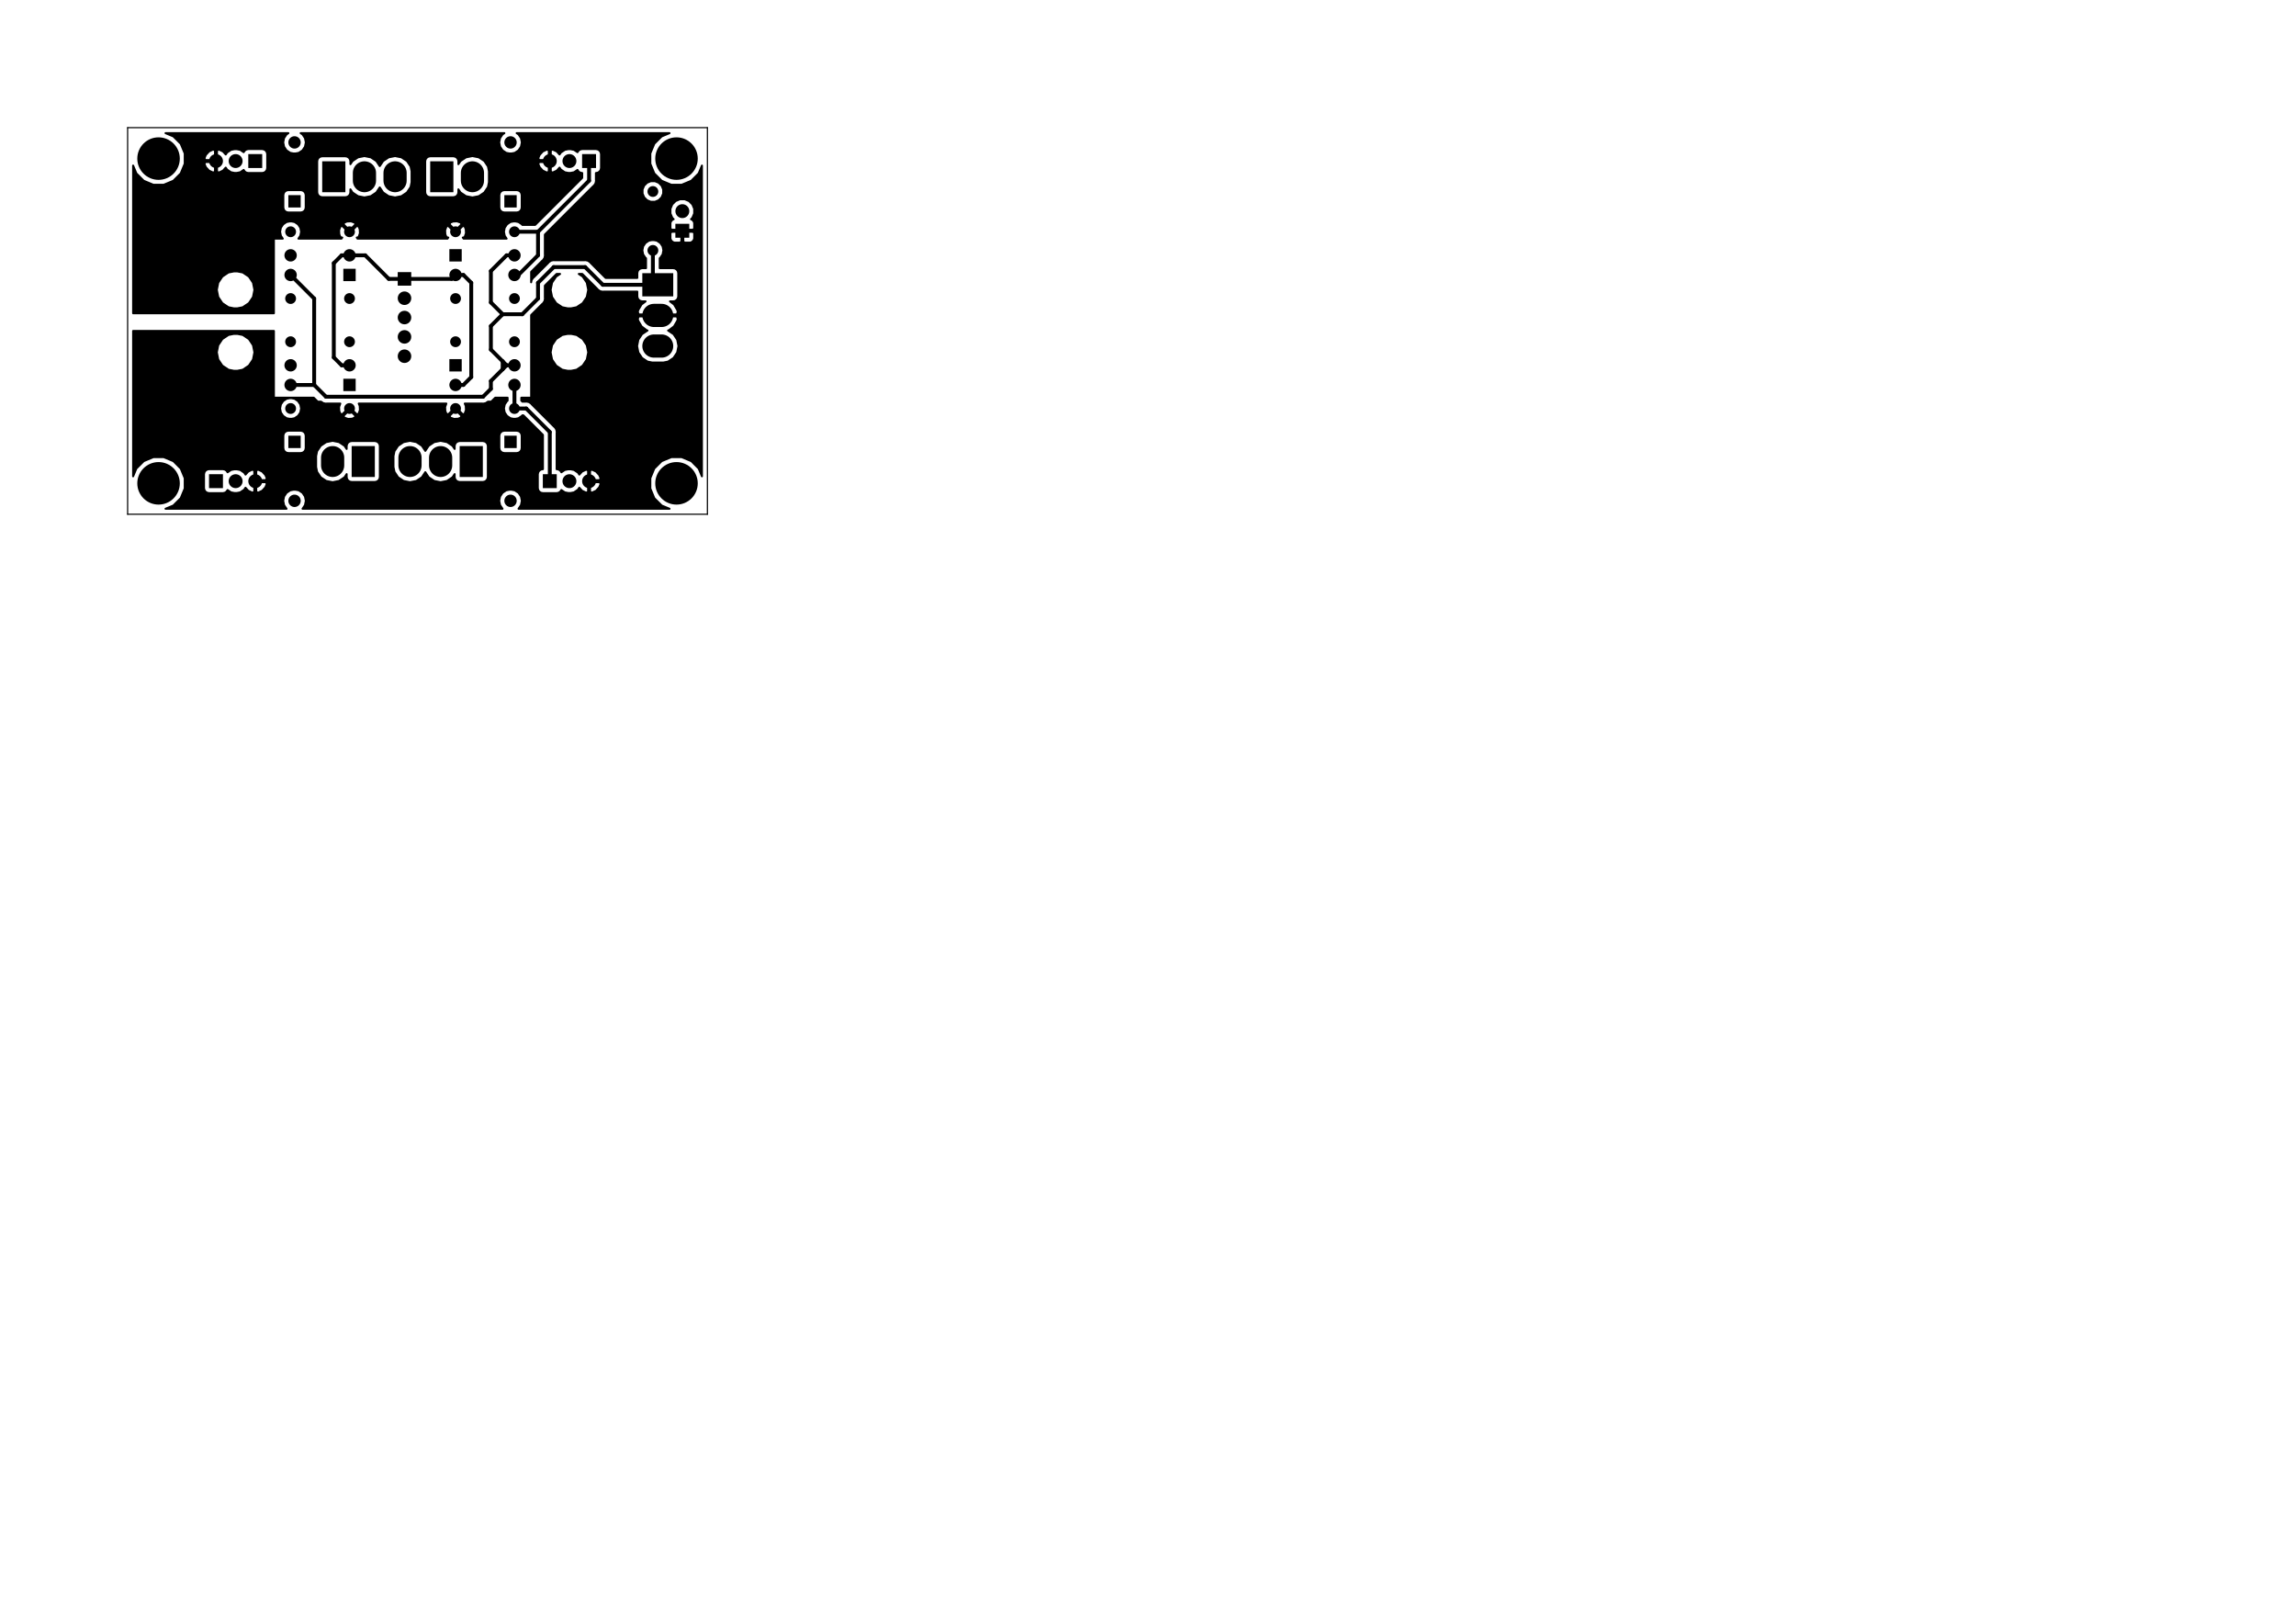 <?xml version="1.0" standalone="no"?>
 <!DOCTYPE svg PUBLIC "-//W3C//DTD SVG 1.1//EN" 
 "http://www.w3.org/Graphics/SVG/1.1/DTD/svg11.dtd"> 
<svg xmlns="http://www.w3.org/2000/svg" version="1.1" 
    width="29.7cm" height="21.001cm" viewBox="0 0 116930 82680 ">
<title>SVG Picture created as high-voltage_driver_V1.0-B.Cu.svg date 2018/12/15 00:11:50 </title>
  <desc>Picture generated by PCBNEW </desc>
<g style="fill:#000000; fill-opacity:1;stroke:#000000; stroke-opacity:1;
stroke-linecap:round; stroke-linejoin:round; "
 transform="translate(0 0) scale(1 1)">
</g>
<g style="fill:#000000; fill-opacity:0.0; 
stroke:#000000; stroke-width:-0; stroke-opacity:1; 
stroke-linecap:round; stroke-linejoin:round;">
</g>
<g style="fill:#000000; fill-opacity:0.0; 
stroke:#000000; stroke-width:59.055; stroke-opacity:1; 
stroke-linecap:round; stroke-linejoin:round;">
<path d="M36027 26185
L6500 26185
" />
<path d="M36027 6500
L36027 26185
" />
<path d="M6500 6500
L6500 26185
" />
<path d="M6500 6500
L36027 6500
" />
</g>
<g style="fill:#000000; fill-opacity:1.0; 
stroke:#000000; stroke-width:0; stroke-opacity:1; 
stroke-linecap:round; stroke-linejoin:round;">
<circle cx="23200" cy="20800" r="275.591" /> 
</g>
<g style="fill:#000000; fill-opacity:1.0; 
stroke:#000000; stroke-width:39.37; stroke-opacity:1; 
stroke-linecap:round; stroke-linejoin:round;">
</g>
<g style="fill:#000000; fill-opacity:1.0; 
stroke:#000000; stroke-width:551.181; stroke-opacity:1; 
stroke-linecap:round; stroke-linejoin:round;">
</g>
<g style="fill:#000000; fill-opacity:0.0; 
stroke:#000000; stroke-width:551.181; stroke-opacity:1; 
stroke-linecap:round; stroke-linejoin:round;">
<path d="M26200 20800
L26200 20800
" />
</g>
<g style="fill:#000000; fill-opacity:0.0; 
stroke:#000000; stroke-width:0; stroke-opacity:1; 
stroke-linecap:round; stroke-linejoin:round;">
</g>
<g style="fill:#000000; fill-opacity:1.0; 
stroke:#000000; stroke-width:0; stroke-opacity:1; 
stroke-linecap:round; stroke-linejoin:round;">
<polyline style="fill-rule:evenodd;"
points="35104,12104
34395,12104
34395,11395
35104,11395
35104,12104
" /> 
<circle cx="34750" cy="10750" r="354.331" /> 
</g>
<g style="fill:#000000; fill-opacity:1.0; 
stroke:#000000; stroke-width:39.37; stroke-opacity:1; 
stroke-linecap:round; stroke-linejoin:round;">
</g>
<g style="fill:#000000; fill-opacity:1.0; 
stroke:#000000; stroke-width:0; stroke-opacity:1; 
stroke-linecap:round; stroke-linejoin:round;">
<polyline style="fill-rule:evenodd;"
points="20255,13855
20944,13855
20944,14544
20255,14544
20255,13855
" /> 
<circle cx="20600" cy="15184.3" r="344.488" /> 
</g>
<g style="fill:#000000; fill-opacity:1.0; 
stroke:#000000; stroke-width:39.37; stroke-opacity:1; 
stroke-linecap:round; stroke-linejoin:round;">
</g>
<g style="fill:#000000; fill-opacity:1.0; 
stroke:#000000; stroke-width:0; stroke-opacity:1; 
stroke-linecap:round; stroke-linejoin:round;">
<circle cx="20600" cy="16168.5" r="344.488" /> 
</g>
<g style="fill:#000000; fill-opacity:1.0; 
stroke:#000000; stroke-width:39.37; stroke-opacity:1; 
stroke-linecap:round; stroke-linejoin:round;">
</g>
<g style="fill:#000000; fill-opacity:1.0; 
stroke:#000000; stroke-width:0; stroke-opacity:1; 
stroke-linecap:round; stroke-linejoin:round;">
<circle cx="20600" cy="17152.8" r="344.488" /> 
</g>
<g style="fill:#000000; fill-opacity:1.0; 
stroke:#000000; stroke-width:39.37; stroke-opacity:1; 
stroke-linecap:round; stroke-linejoin:round;">
</g>
<g style="fill:#000000; fill-opacity:1.0; 
stroke:#000000; stroke-width:0; stroke-opacity:1; 
stroke-linecap:round; stroke-linejoin:round;">
<circle cx="20600" cy="18137" r="344.488" /> 
</g>
<g style="fill:#000000; fill-opacity:1.0; 
stroke:#000000; stroke-width:39.37; stroke-opacity:1; 
stroke-linecap:round; stroke-linejoin:round;">
</g>
<g style="fill:#000000; fill-opacity:1.0; 
stroke:#000000; stroke-width:0; stroke-opacity:1; 
stroke-linecap:round; stroke-linejoin:round;">
<polyline style="fill-rule:evenodd;"
points="32712,13909
34287,13909
34287,15090
32712,15090
32712,13909
" /> 
</g>
<g style="fill:#000000; fill-opacity:1.0; 
stroke:#000000; stroke-width:1181.1; stroke-opacity:1; 
stroke-linecap:round; stroke-linejoin:round;">
</g>
<g style="fill:#000000; fill-opacity:0.0; 
stroke:#000000; stroke-width:1181.1; stroke-opacity:1; 
stroke-linecap:round; stroke-linejoin:round;">
<path d="M33696 16060
L33303 16060
" />
<path d="M33696 17620
L33303 17620
" />
</g>
<g style="fill:#000000; fill-opacity:0.0; 
stroke:#000000; stroke-width:0; stroke-opacity:1; 
stroke-linecap:round; stroke-linejoin:round;">
</g>
<g style="fill:#000000; fill-opacity:1.0; 
stroke:#000000; stroke-width:0; stroke-opacity:1; 
stroke-linecap:round; stroke-linejoin:round;">
<polyline style="fill-rule:evenodd;"
points="16409,9787
16409,8212
17590,8212
17590,9787
16409,9787
" /> 
</g>
<g style="fill:#000000; fill-opacity:1.0; 
stroke:#000000; stroke-width:1181.1; stroke-opacity:1; 
stroke-linecap:round; stroke-linejoin:round;">
</g>
<g style="fill:#000000; fill-opacity:0.0; 
stroke:#000000; stroke-width:1181.1; stroke-opacity:1; 
stroke-linecap:round; stroke-linejoin:round;">
<path d="M18560 8803
L18560 9196
" />
<path d="M20120 8803
L20120 9196
" />
</g>
<g style="fill:#000000; fill-opacity:0.0; 
stroke:#000000; stroke-width:0; stroke-opacity:1; 
stroke-linecap:round; stroke-linejoin:round;">
</g>
<g style="fill:#000000; fill-opacity:1.0; 
stroke:#000000; stroke-width:0; stroke-opacity:1; 
stroke-linecap:round; stroke-linejoin:round;">
<polyline style="fill-rule:evenodd;"
points="21909,9787
21909,8212
23090,8212
23090,9787
21909,9787
" /> 
</g>
<g style="fill:#000000; fill-opacity:1.0; 
stroke:#000000; stroke-width:1181.1; stroke-opacity:1; 
stroke-linecap:round; stroke-linejoin:round;">
</g>
<g style="fill:#000000; fill-opacity:0.0; 
stroke:#000000; stroke-width:1181.1; stroke-opacity:1; 
stroke-linecap:round; stroke-linejoin:round;">
<path d="M24060 8803
L24060 9196
" />
</g>
<g style="fill:#000000; fill-opacity:0.0; 
stroke:#000000; stroke-width:0; stroke-opacity:1; 
stroke-linecap:round; stroke-linejoin:round;">
</g>
<g style="fill:#000000; fill-opacity:1.0; 
stroke:#000000; stroke-width:0; stroke-opacity:1; 
stroke-linecap:round; stroke-linejoin:round;">
<polyline style="fill-rule:evenodd;"
points="24590,22712
24590,24287
23409,24287
23409,22712
24590,22712
" /> 
</g>
<g style="fill:#000000; fill-opacity:1.0; 
stroke:#000000; stroke-width:1181.1; stroke-opacity:1; 
stroke-linecap:round; stroke-linejoin:round;">
</g>
<g style="fill:#000000; fill-opacity:0.0; 
stroke:#000000; stroke-width:1181.1; stroke-opacity:1; 
stroke-linecap:round; stroke-linejoin:round;">
<path d="M22440 23696
L22440 23303
" />
<path d="M20880 23696
L20880 23303
" />
</g>
<g style="fill:#000000; fill-opacity:0.0; 
stroke:#000000; stroke-width:0; stroke-opacity:1; 
stroke-linecap:round; stroke-linejoin:round;">
</g>
<g style="fill:#000000; fill-opacity:1.0; 
stroke:#000000; stroke-width:0; stroke-opacity:1; 
stroke-linecap:round; stroke-linejoin:round;">
<polyline style="fill-rule:evenodd;"
points="19090,22712
19090,24287
17909,24287
17909,22712
19090,22712
" /> 
</g>
<g style="fill:#000000; fill-opacity:1.0; 
stroke:#000000; stroke-width:1181.1; stroke-opacity:1; 
stroke-linecap:round; stroke-linejoin:round;">
</g>
<g style="fill:#000000; fill-opacity:0.0; 
stroke:#000000; stroke-width:1181.1; stroke-opacity:1; 
stroke-linecap:round; stroke-linejoin:round;">
<path d="M16940 23696
L16940 23303
" />
</g>
<g style="fill:#000000; fill-opacity:0.0; 
stroke:#000000; stroke-width:0; stroke-opacity:1; 
stroke-linecap:round; stroke-linejoin:round;">
</g>
<g style="fill:#000000; fill-opacity:1.0; 
stroke:#000000; stroke-width:0; stroke-opacity:1; 
stroke-linecap:round; stroke-linejoin:round;">
<polyline style="fill-rule:evenodd;"
points="13354,7845
13354,8554
12645,8554
12645,7845
13354,7845
" /> 
</g>
<g style="fill:#000000; fill-opacity:1.0; 
stroke:#000000; stroke-width:708.661; stroke-opacity:1; 
stroke-linecap:round; stroke-linejoin:round;">
</g>
<g style="fill:#000000; fill-opacity:0.0; 
stroke:#000000; stroke-width:708.661; stroke-opacity:1; 
stroke-linecap:round; stroke-linejoin:round;">
<path d="M12000 8200
L12000 8200
" />
<path d="M11000 8200
L11000 8200
" />
</g>
<g style="fill:#000000; fill-opacity:0.0; 
stroke:#000000; stroke-width:0; stroke-opacity:1; 
stroke-linecap:round; stroke-linejoin:round;">
</g>
<g style="fill:#000000; fill-opacity:1.0; 
stroke:#000000; stroke-width:0; stroke-opacity:1; 
stroke-linecap:round; stroke-linejoin:round;">
<polyline style="fill-rule:evenodd;"
points="30354,7845
30354,8554
29645,8554
29645,7845
30354,7845
" /> 
</g>
<g style="fill:#000000; fill-opacity:1.0; 
stroke:#000000; stroke-width:708.661; stroke-opacity:1; 
stroke-linecap:round; stroke-linejoin:round;">
</g>
<g style="fill:#000000; fill-opacity:0.0; 
stroke:#000000; stroke-width:708.661; stroke-opacity:1; 
stroke-linecap:round; stroke-linejoin:round;">
<path d="M29000 8200
L29000 8200
" />
<path d="M28000 8200
L28000 8200
" />
</g>
<g style="fill:#000000; fill-opacity:0.0; 
stroke:#000000; stroke-width:0; stroke-opacity:1; 
stroke-linecap:round; stroke-linejoin:round;">
</g>
<g style="fill:#000000; fill-opacity:1.0; 
stroke:#000000; stroke-width:0; stroke-opacity:1; 
stroke-linecap:round; stroke-linejoin:round;">
<polyline style="fill-rule:evenodd;"
points="27645,24854
27645,24145
28354,24145
28354,24854
27645,24854
" /> 
</g>
<g style="fill:#000000; fill-opacity:1.0; 
stroke:#000000; stroke-width:708.661; stroke-opacity:1; 
stroke-linecap:round; stroke-linejoin:round;">
</g>
<g style="fill:#000000; fill-opacity:0.0; 
stroke:#000000; stroke-width:708.661; stroke-opacity:1; 
stroke-linecap:round; stroke-linejoin:round;">
<path d="M29000 24500
L29000 24500
" />
<path d="M30000 24500
L30000 24500
" />
</g>
<g style="fill:#000000; fill-opacity:0.0; 
stroke:#000000; stroke-width:0; stroke-opacity:1; 
stroke-linecap:round; stroke-linejoin:round;">
</g>
<g style="fill:#000000; fill-opacity:1.0; 
stroke:#000000; stroke-width:0; stroke-opacity:1; 
stroke-linecap:round; stroke-linejoin:round;">
<polyline style="fill-rule:evenodd;"
points="10645,24854
10645,24145
11354,24145
11354,24854
10645,24854
" /> 
</g>
<g style="fill:#000000; fill-opacity:1.0; 
stroke:#000000; stroke-width:708.661; stroke-opacity:1; 
stroke-linecap:round; stroke-linejoin:round;">
</g>
<g style="fill:#000000; fill-opacity:0.0; 
stroke:#000000; stroke-width:708.661; stroke-opacity:1; 
stroke-linecap:round; stroke-linejoin:round;">
<path d="M12000 24500
L12000 24500
" />
<path d="M13000 24500
L13000 24500
" />
</g>
<g style="fill:#000000; fill-opacity:1.0; 
stroke:#000000; stroke-width:0; stroke-opacity:1; 
stroke-linecap:round; stroke-linejoin:round;">
<circle cx="17800" cy="15200" r="275.591" /> 
</g>
<g style="fill:#000000; fill-opacity:1.0; 
stroke:#000000; stroke-width:39.37; stroke-opacity:1; 
stroke-linecap:round; stroke-linejoin:round;">
</g>
<g style="fill:#000000; fill-opacity:1.0; 
stroke:#000000; stroke-width:551.181; stroke-opacity:1; 
stroke-linecap:round; stroke-linejoin:round;">
</g>
<g style="fill:#000000; fill-opacity:0.0; 
stroke:#000000; stroke-width:551.181; stroke-opacity:1; 
stroke-linecap:round; stroke-linejoin:round;">
<path d="M14800 15200
L14800 15200
" />
</g>
<g style="fill:#000000; fill-opacity:1.0; 
stroke:#000000; stroke-width:0; stroke-opacity:1; 
stroke-linecap:round; stroke-linejoin:round;">
<circle cx="23200" cy="15200" r="275.591" /> 
</g>
<g style="fill:#000000; fill-opacity:1.0; 
stroke:#000000; stroke-width:39.37; stroke-opacity:1; 
stroke-linecap:round; stroke-linejoin:round;">
</g>
<g style="fill:#000000; fill-opacity:1.0; 
stroke:#000000; stroke-width:551.181; stroke-opacity:1; 
stroke-linecap:round; stroke-linejoin:round;">
</g>
<g style="fill:#000000; fill-opacity:0.0; 
stroke:#000000; stroke-width:551.181; stroke-opacity:1; 
stroke-linecap:round; stroke-linejoin:round;">
<path d="M26200 15200
L26200 15200
" />
</g>
<g style="fill:#000000; fill-opacity:1.0; 
stroke:#000000; stroke-width:0; stroke-opacity:1; 
stroke-linecap:round; stroke-linejoin:round;">
<circle cx="23200" cy="17400" r="275.591" /> 
</g>
<g style="fill:#000000; fill-opacity:1.0; 
stroke:#000000; stroke-width:39.37; stroke-opacity:1; 
stroke-linecap:round; stroke-linejoin:round;">
</g>
<g style="fill:#000000; fill-opacity:1.0; 
stroke:#000000; stroke-width:551.181; stroke-opacity:1; 
stroke-linecap:round; stroke-linejoin:round;">
</g>
<g style="fill:#000000; fill-opacity:0.0; 
stroke:#000000; stroke-width:551.181; stroke-opacity:1; 
stroke-linecap:round; stroke-linejoin:round;">
<path d="M26200 17400
L26200 17400
" />
</g>
<g style="fill:#000000; fill-opacity:1.0; 
stroke:#000000; stroke-width:0; stroke-opacity:1; 
stroke-linecap:round; stroke-linejoin:round;">
<circle cx="17800" cy="17400" r="275.591" /> 
</g>
<g style="fill:#000000; fill-opacity:1.0; 
stroke:#000000; stroke-width:39.37; stroke-opacity:1; 
stroke-linecap:round; stroke-linejoin:round;">
</g>
<g style="fill:#000000; fill-opacity:1.0; 
stroke:#000000; stroke-width:551.181; stroke-opacity:1; 
stroke-linecap:round; stroke-linejoin:round;">
</g>
<g style="fill:#000000; fill-opacity:0.0; 
stroke:#000000; stroke-width:551.181; stroke-opacity:1; 
stroke-linecap:round; stroke-linejoin:round;">
<path d="M14800 17400
L14800 17400
" />
</g>
<g style="fill:#000000; fill-opacity:1.0; 
stroke:#000000; stroke-width:0; stroke-opacity:1; 
stroke-linecap:round; stroke-linejoin:round;">
<circle cx="33250" cy="9750" r="275.591" /> 
</g>
<g style="fill:#000000; fill-opacity:1.0; 
stroke:#000000; stroke-width:39.37; stroke-opacity:1; 
stroke-linecap:round; stroke-linejoin:round;">
</g>
<g style="fill:#000000; fill-opacity:1.0; 
stroke:#000000; stroke-width:551.181; stroke-opacity:1; 
stroke-linecap:round; stroke-linejoin:round;">
</g>
<g style="fill:#000000; fill-opacity:0.0; 
stroke:#000000; stroke-width:551.181; stroke-opacity:1; 
stroke-linecap:round; stroke-linejoin:round;">
<path d="M33250 12750
L33250 12750
" />
</g>
<g style="fill:#000000; fill-opacity:1.0; 
stroke:#000000; stroke-width:0; stroke-opacity:1; 
stroke-linecap:round; stroke-linejoin:round;">
<circle cx="17800" cy="11800" r="275.591" /> 
</g>
<g style="fill:#000000; fill-opacity:1.0; 
stroke:#000000; stroke-width:39.37; stroke-opacity:1; 
stroke-linecap:round; stroke-linejoin:round;">
</g>
<g style="fill:#000000; fill-opacity:1.0; 
stroke:#000000; stroke-width:551.181; stroke-opacity:1; 
stroke-linecap:round; stroke-linejoin:round;">
</g>
<g style="fill:#000000; fill-opacity:0.0; 
stroke:#000000; stroke-width:551.181; stroke-opacity:1; 
stroke-linecap:round; stroke-linejoin:round;">
<path d="M14800 11800
L14800 11800
" />
</g>
<g style="fill:#000000; fill-opacity:1.0; 
stroke:#000000; stroke-width:0; stroke-opacity:1; 
stroke-linecap:round; stroke-linejoin:round;">
<circle cx="23200" cy="11800" r="275.591" /> 
</g>
<g style="fill:#000000; fill-opacity:1.0; 
stroke:#000000; stroke-width:39.37; stroke-opacity:1; 
stroke-linecap:round; stroke-linejoin:round;">
</g>
<g style="fill:#000000; fill-opacity:1.0; 
stroke:#000000; stroke-width:551.181; stroke-opacity:1; 
stroke-linecap:round; stroke-linejoin:round;">
</g>
<g style="fill:#000000; fill-opacity:0.0; 
stroke:#000000; stroke-width:551.181; stroke-opacity:1; 
stroke-linecap:round; stroke-linejoin:round;">
<path d="M26200 11800
L26200 11800
" />
</g>
<g style="fill:#000000; fill-opacity:1.0; 
stroke:#000000; stroke-width:0; stroke-opacity:1; 
stroke-linecap:round; stroke-linejoin:round;">
<circle cx="17800" cy="20800" r="275.591" /> 
</g>
<g style="fill:#000000; fill-opacity:1.0; 
stroke:#000000; stroke-width:39.37; stroke-opacity:1; 
stroke-linecap:round; stroke-linejoin:round;">
</g>
<g style="fill:#000000; fill-opacity:1.0; 
stroke:#000000; stroke-width:551.181; stroke-opacity:1; 
stroke-linecap:round; stroke-linejoin:round;">
</g>
<g style="fill:#000000; fill-opacity:0.0; 
stroke:#000000; stroke-width:551.181; stroke-opacity:1; 
stroke-linecap:round; stroke-linejoin:round;">
<path d="M14800 20800
L14800 20800
" />
</g>
<g style="fill:#000000; fill-opacity:0.0; 
stroke:#000000; stroke-width:0; stroke-opacity:1; 
stroke-linecap:round; stroke-linejoin:round;">
</g>
<g style="fill:#000000; fill-opacity:1.0; 
stroke:#000000; stroke-width:0; stroke-opacity:1; 
stroke-linecap:round; stroke-linejoin:round;">
<polyline style="fill-rule:evenodd;"
points="18114,13685
18114,14314
17485,14314
17485,13685
18114,13685
" /> 
</g>
<g style="fill:#000000; fill-opacity:1.0; 
stroke:#000000; stroke-width:629.921; stroke-opacity:1; 
stroke-linecap:round; stroke-linejoin:round;">
</g>
<g style="fill:#000000; fill-opacity:0.0; 
stroke:#000000; stroke-width:629.921; stroke-opacity:1; 
stroke-linecap:round; stroke-linejoin:round;">
<path d="M14800 13000
L14800 13000
" />
<path d="M17800 13000
L17800 13000
" />
<path d="M14800 14000
L14800 14000
" />
</g>
<g style="fill:#000000; fill-opacity:0.0; 
stroke:#000000; stroke-width:0; stroke-opacity:1; 
stroke-linecap:round; stroke-linejoin:round;">
</g>
<g style="fill:#000000; fill-opacity:1.0; 
stroke:#000000; stroke-width:0; stroke-opacity:1; 
stroke-linecap:round; stroke-linejoin:round;">
<polyline style="fill-rule:evenodd;"
points="22885,13314
22885,12685
23514,12685
23514,13314
22885,13314
" /> 
</g>
<g style="fill:#000000; fill-opacity:1.0; 
stroke:#000000; stroke-width:629.921; stroke-opacity:1; 
stroke-linecap:round; stroke-linejoin:round;">
</g>
<g style="fill:#000000; fill-opacity:0.0; 
stroke:#000000; stroke-width:629.921; stroke-opacity:1; 
stroke-linecap:round; stroke-linejoin:round;">
<path d="M26200 14000
L26200 14000
" />
<path d="M23200 14000
L23200 14000
" />
<path d="M26200 13000
L26200 13000
" />
</g>
<g style="fill:#000000; fill-opacity:0.0; 
stroke:#000000; stroke-width:0; stroke-opacity:1; 
stroke-linecap:round; stroke-linejoin:round;">
</g>
<g style="fill:#000000; fill-opacity:1.0; 
stroke:#000000; stroke-width:0; stroke-opacity:1; 
stroke-linecap:round; stroke-linejoin:round;">
<polyline style="fill-rule:evenodd;"
points="22885,18914
22885,18285
23514,18285
23514,18914
22885,18914
" /> 
</g>
<g style="fill:#000000; fill-opacity:1.0; 
stroke:#000000; stroke-width:629.921; stroke-opacity:1; 
stroke-linecap:round; stroke-linejoin:round;">
</g>
<g style="fill:#000000; fill-opacity:0.0; 
stroke:#000000; stroke-width:629.921; stroke-opacity:1; 
stroke-linecap:round; stroke-linejoin:round;">
<path d="M26200 19600
L26200 19600
" />
<path d="M23200 19600
L23200 19600
" />
<path d="M26200 18600
L26200 18600
" />
</g>
<g style="fill:#000000; fill-opacity:0.0; 
stroke:#000000; stroke-width:0; stroke-opacity:1; 
stroke-linecap:round; stroke-linejoin:round;">
</g>
<g style="fill:#000000; fill-opacity:1.0; 
stroke:#000000; stroke-width:0; stroke-opacity:1; 
stroke-linecap:round; stroke-linejoin:round;">
<polyline style="fill-rule:evenodd;"
points="18114,19285
18114,19914
17485,19914
17485,19285
18114,19285
" /> 
</g>
<g style="fill:#000000; fill-opacity:1.0; 
stroke:#000000; stroke-width:629.921; stroke-opacity:1; 
stroke-linecap:round; stroke-linejoin:round;">
</g>
<g style="fill:#000000; fill-opacity:0.0; 
stroke:#000000; stroke-width:629.921; stroke-opacity:1; 
stroke-linecap:round; stroke-linejoin:round;">
<path d="M14800 18600
L14800 18600
" />
<path d="M17800 18600
L17800 18600
" />
<path d="M14800 19600
L14800 19600
" />
</g>
<g style="fill:#000000; fill-opacity:1.0; 
stroke:#000000; stroke-width:0; stroke-opacity:1; 
stroke-linecap:round; stroke-linejoin:round;">
<circle cx="8074.8" cy="8074.8" r="1082.68" /> 
</g>
<g style="fill:#000000; fill-opacity:1.0; 
stroke:#000000; stroke-width:39.37; stroke-opacity:1; 
stroke-linecap:round; stroke-linejoin:round;">
</g>
<g style="fill:#000000; fill-opacity:1.0; 
stroke:#000000; stroke-width:0; stroke-opacity:1; 
stroke-linecap:round; stroke-linejoin:round;">
<circle cx="34452.8" cy="8074.8" r="1082.68" /> 
</g>
<g style="fill:#000000; fill-opacity:1.0; 
stroke:#000000; stroke-width:39.37; stroke-opacity:1; 
stroke-linecap:round; stroke-linejoin:round;">
</g>
<g style="fill:#000000; fill-opacity:1.0; 
stroke:#000000; stroke-width:0; stroke-opacity:1; 
stroke-linecap:round; stroke-linejoin:round;">
<circle cx="8074.8" cy="24610.2" r="1082.68" /> 
</g>
<g style="fill:#000000; fill-opacity:1.0; 
stroke:#000000; stroke-width:39.37; stroke-opacity:1; 
stroke-linecap:round; stroke-linejoin:round;">
</g>
<g style="fill:#000000; fill-opacity:1.0; 
stroke:#000000; stroke-width:0; stroke-opacity:1; 
stroke-linecap:round; stroke-linejoin:round;">
<circle cx="34452.8" cy="24610.2" r="1082.68" /> 
</g>
<g style="fill:#000000; fill-opacity:1.0; 
stroke:#000000; stroke-width:39.37; stroke-opacity:1; 
stroke-linecap:round; stroke-linejoin:round;">
</g>
<g style="fill:#000000; fill-opacity:1.0; 
stroke:#000000; stroke-width:0; stroke-opacity:1; 
stroke-linecap:round; stroke-linejoin:round;">
<polyline style="fill-rule:evenodd;"
points="15314,10564
14685,10564
14685,9935
15314,9935
15314,10564
" /> 
</g>
<g style="fill:#000000; fill-opacity:1.0; 
stroke:#000000; stroke-width:629.921; stroke-opacity:1; 
stroke-linecap:round; stroke-linejoin:round;">
</g>
<g style="fill:#000000; fill-opacity:0.0; 
stroke:#000000; stroke-width:629.921; stroke-opacity:1; 
stroke-linecap:round; stroke-linejoin:round;">
<path d="M15000 7250
L15000 7250
" />
</g>
<g style="fill:#000000; fill-opacity:0.0; 
stroke:#000000; stroke-width:0; stroke-opacity:1; 
stroke-linecap:round; stroke-linejoin:round;">
</g>
<g style="fill:#000000; fill-opacity:1.0; 
stroke:#000000; stroke-width:0; stroke-opacity:1; 
stroke-linecap:round; stroke-linejoin:round;">
<polyline style="fill-rule:evenodd;"
points="26314,10564
25685,10564
25685,9935
26314,9935
26314,10564
" /> 
</g>
<g style="fill:#000000; fill-opacity:1.0; 
stroke:#000000; stroke-width:629.921; stroke-opacity:1; 
stroke-linecap:round; stroke-linejoin:round;">
</g>
<g style="fill:#000000; fill-opacity:0.0; 
stroke:#000000; stroke-width:629.921; stroke-opacity:1; 
stroke-linecap:round; stroke-linejoin:round;">
<path d="M26000 7250
L26000 7250
" />
</g>
<g style="fill:#000000; fill-opacity:0.0; 
stroke:#000000; stroke-width:0; stroke-opacity:1; 
stroke-linecap:round; stroke-linejoin:round;">
</g>
<g style="fill:#000000; fill-opacity:1.0; 
stroke:#000000; stroke-width:0; stroke-opacity:1; 
stroke-linecap:round; stroke-linejoin:round;">
<polyline style="fill-rule:evenodd;"
points="25685,22185
26314,22185
26314,22814
25685,22814
25685,22185
" /> 
</g>
<g style="fill:#000000; fill-opacity:1.0; 
stroke:#000000; stroke-width:629.921; stroke-opacity:1; 
stroke-linecap:round; stroke-linejoin:round;">
</g>
<g style="fill:#000000; fill-opacity:0.0; 
stroke:#000000; stroke-width:629.921; stroke-opacity:1; 
stroke-linecap:round; stroke-linejoin:round;">
<path d="M26000 25500
L26000 25500
" />
</g>
<g style="fill:#000000; fill-opacity:0.0; 
stroke:#000000; stroke-width:0; stroke-opacity:1; 
stroke-linecap:round; stroke-linejoin:round;">
</g>
<g style="fill:#000000; fill-opacity:1.0; 
stroke:#000000; stroke-width:0; stroke-opacity:1; 
stroke-linecap:round; stroke-linejoin:round;">
<polyline style="fill-rule:evenodd;"
points="14685,22185
15314,22185
15314,22814
14685,22814
14685,22185
" /> 
</g>
<g style="fill:#000000; fill-opacity:1.0; 
stroke:#000000; stroke-width:629.921; stroke-opacity:1; 
stroke-linecap:round; stroke-linejoin:round;">
</g>
<g style="fill:#000000; fill-opacity:0.0; 
stroke:#000000; stroke-width:629.921; stroke-opacity:1; 
stroke-linecap:round; stroke-linejoin:round;">
<path d="M15000 25500
L15000 25500
" />
</g>
<g style="fill:#000000; fill-opacity:0.0; 
stroke:#000000; stroke-width:196.85; stroke-opacity:1; 
stroke-linecap:round; stroke-linejoin:round;">
<path d="M17800 18600
L17400 18600
" />
<path d="M17400 13000
L17800 13000
" />
<path d="M17000 13400
L17400 13000
" />
<path d="M17000 18200
L17000 13400
" />
<path d="M17400 18600
L17000 18200
" />
<path d="M23200 19600
L23600 19600
" />
<path d="M23600 14000
L23200 14000
" />
<path d="M24000 14400
L23600 14000
" />
<path d="M24000 19200
L24000 14400
" />
<path d="M23600 19600
L24000 19200
" />
<path d="M20600 14200
L19800 14200
" />
<path d="M18600 13000
L17800 13000
" />
<path d="M19800 14200
L18600 13000
" />
<path d="M20600 14200
L23000 14200
" />
<path d="M23000 14200
L23200 14000
" />
<path d="M25600 18800
L25600 18400
" />
<path d="M25600 18400
L25800 18600
" />
<path d="M25600 18800
L25000 19400
" />
<path d="M16000 15200
L14800 14000
" />
<path d="M16000 19600
L16000 15200
" />
<path d="M25800 18600
L25600 18800
" />
<path d="M16000 19600
L14800 19600
" />
<path d="M16600 20200
L16000 19600
" />
<path d="M24600 20200
L16600 20200
" />
<path d="M25000 19800
L24600 20200
" />
<path d="M25000 19400
L25000 19800
" />
<path d="M25600 16000
L25000 16600
" />
<path d="M25000 16600
L25000 17800
" />
<path d="M25000 17800
L25600 18400
" />
<path d="M25800 18600
L26200 18600
" />
<path d="M33500 14500
L30700 14500
" />
<path d="M25800 13000
L26200 13000
" />
<path d="M25000 13800
L25800 13000
" />
<path d="M25000 15400
L25000 13800
" />
<path d="M25600 16000
L25000 15400
" />
<path d="M26600 16000
L25600 16000
" />
<path d="M27400 15200
L26600 16000
" />
<path d="M27400 14400
L27400 15200
" />
<path d="M28200 13600
L27400 14400
" />
<path d="M29800 13600
L28200 13600
" />
<path d="M30700 14500
L29800 13600
" />
<path d="M33250 12750
L33250 14250
" />
<path d="M33250 14250
L33500 14500
" />
<path d="M27400 11800
L30000 9200
" />
<path d="M30000 9200
L30000 8200
" />
<path d="M26200 14000
L26400 14000
" />
<path d="M26400 14000
L27400 13000
" />
<path d="M27400 13000
L27400 11800
" />
<path d="M26200 11800
L27400 11800
" />
<path d="M26200 20800
L26800 20800
" />
<path d="M28000 22000
L28000 24500
" />
<path d="M26800 20800
L28000 22000
" />
<path d="M26200 19600
L26200 20800
" />
</g>
<g style="fill:#000000; fill-opacity:1.0; 
stroke:#000000; stroke-width:100; stroke-opacity:1; 
stroke-linecap:round; stroke-linejoin:round;">
<polyline style="fill-rule:evenodd;"
points="14592,6842
14467,7029
14423,7250
14467,7470
14592,7657
14779,7782
14944,7814
15055,7814
15220,7782
15407,7657
15532,7470
15576,7250
15532,7029
15407,6842
15312,6779
25687,6779
25592,6842
25467,7029
25423,7250
25467,7470
25592,7657
25779,7782
25944,7814
26055,7814
26220,7782
26407,7657
26532,7470
26576,7250
26532,7029
26407,6842
26312,6779
34097,6779
33697,6945
33322,7319
33120,7809
33120,8339
33322,8829
33697,9204
34187,9407
34717,9407
35207,9204
35582,8829
35748,8430
35748,24254
35582,23855
35207,23480
34717,23277
34187,23277
33697,23480
33322,23855
33120,24345
33120,24875
33322,25365
33697,25740
34097,25905
26408,25905
26532,25720
26576,25500
26532,25279
26407,25092
26220,24967
26055,24935
25944,24935
25779,24967
25592,25092
25467,25279
25423,25500
25467,25720
25591,25905
15408,25905
15532,25720
15576,25500
15532,25279
15407,25092
15220,24967
15055,24935
14944,24935
14779,24967
14592,25092
14467,25279
14423,25500
14467,25720
14591,25905
8430,25905
8829,25740
9204,25365
9407,24875
9407,24345
9324,24145
10390,24145
10390,24854
10410,24951
10465,25034
10548,25089
10645,25109
11354,25109
11451,25089
11534,25034
11589,24952
11764,25069
11940,25104
12059,25104
12235,25069
12435,24935
12503,24834
12642,24987
12856,25087
12950,25039
12950,24550
13050,24550
13050,25039
13143,25087
13357,24987
13516,24813
13587,24643
13539,24550
13050,24550
12950,24550
12942,24550
12942,24450
12950,24450
12950,23960
13050,23960
13050,24450
13539,24450
13587,24356
13516,24186
13357,24012
13143,23912
13050,23960
12950,23960
12856,23912
12642,24012
12503,24165
12435,24064
12235,23930
12059,23895
11940,23895
11764,23930
11589,24047
11534,23965
11451,23910
11354,23890
10645,23890
10548,23910
10465,23965
10410,24048
10390,24145
9324,24145
9204,23855
8829,23480
8339,23277
7809,23277
7319,23480
6945,23855
6779,24254
6779,23220
16099,23220
16099,23779
16148,24024
16333,24302
16612,24488
16940,24553
17267,24488
17546,24302
17654,24140
17654,24287
17673,24384
17729,24467
17811,24522
17909,24542
19090,24542
19188,24522
19270,24467
19326,24384
19345,24287
19345,23220
20039,23220
20039,23779
20088,24024
20273,24302
20552,24488
20880,24553
21207,24488
21486,24302
21660,24042
21833,24302
22112,24488
22440,24553
22767,24488
23046,24302
23154,24140
23154,24287
23173,24384
23229,24467
23311,24522
23409,24542
24590,24542
24688,24522
24770,24467
24826,24384
24845,24287
24845,22712
24826,22615
24770,22532
24688,22477
24590,22457
23409,22457
23311,22477
23229,22532
23173,22615
23154,22712
23154,22859
23046,22697
22767,22511
22440,22446
22112,22511
21833,22697
21660,22957
21486,22697
21207,22511
20880,22446
20552,22511
20273,22697
20088,22975
20039,23220
19345,23220
19345,22712
19326,22615
19270,22532
19188,22477
19090,22457
17909,22457
17811,22477
17729,22532
17673,22615
17654,22712
17654,22859
17546,22697
17267,22511
16940,22446
16612,22511
16333,22697
16148,22975
16099,23220
6779,23220
6779,22185
14430,22185
14430,22814
14449,22912
14504,22995
14587,23050
14685,23069
15314,23069
15412,23050
15495,22995
15550,22912
15569,22814
15569,22185
25430,22185
25430,22814
25449,22912
25504,22995
25587,23050
25685,23069
26314,23069
26412,23050
26495,22995
26550,22912
26569,22814
26569,22185
26550,22087
26495,22004
26412,21949
26314,21930
25685,21930
25587,21949
25504,22004
25449,22087
25430,22185
15569,22185
15550,22087
15495,22004
15412,21949
15314,21930
14685,21930
14587,21949
14504,22004
14449,22087
14430,22185
6779,22185
6779,20800
14264,20800
14304,21005
14421,21178
14594,21295
14748,21325
14851,21325
15005,21295
15178,21178
15186,21168
17502,21168
17526,21261
17724,21330
17932,21319
18073,21261
18097,21168
22902,21168
22926,21261
23124,21330
23332,21319
23473,21261
23497,21168
23200,20870
22902,21168
18097,21168
17800,20870
17502,21168
15186,21168
15295,21005
15335,20800
15295,20594
15178,20421
15005,20304
14851,20274
14748,20274
14594,20304
14421,20421
14304,20594
14264,20800
6779,20800
6779,17940
11042,17940
11115,18307
11323,18617
11633,18825
11907,18879
12092,18879
12366,18825
12676,18617
12884,18307
12957,17940
12884,17574
12676,17263
12366,17056
12092,17001
11907,17001
11633,17056
11323,17263
11115,17574
11042,17940
6779,17940
6779,16850
13950,16850
13950,20200
13953,20219
13964,20235
13980,20246
14000,20250
15979,20250
16164,20435
16180,20446
16200,20450
16347,20450
16348,20451
16377,20470
16377,20470
16421,20499
16464,20528
16565,20548
16565,20548
16599,20555
16634,20548
17331,20548
17269,20724
17280,20932
17338,21073
17431,21097
17729,20800
17723,20794
17794,20723
17800,20729
17805,20723
17876,20794
17870,20800
18168,21097
18261,21073
18330,20875
18319,20667
18269,20548
22731,20548
22669,20724
22680,20932
22738,21073
22831,21097
23129,20800
23123,20794
23194,20723
23200,20729
23205,20723
23276,20794
23270,20800
23568,21097
23661,21073
23730,20875
23719,20667
23669,20548
24565,20548
24600,20555
24634,20548
24634,20548
24735,20528
24851,20451
24852,20450
25000,20450
25019,20446
25035,20435
25220,20250
25851,20250
25851,20400
25821,20421
25704,20594
25664,20800
25704,21005
25821,21178
25994,21295
26148,21325
26251,21325
26405,21295
26578,21178
26599,21148
26655,21148
27651,22144
27651,23890
27645,23890
27548,23910
27465,23965
27410,24048
27390,24145
27390,24854
27410,24951
27465,25034
27548,25089
27645,25109
28354,25109
28451,25089
28534,25034
28589,24952
28764,25069
28940,25104
29059,25104
29235,25069
29435,24935
29503,24834
29642,24987
29856,25087
29950,25039
29950,24550
30050,24550
30050,25039
30143,25087
30357,24987
30516,24813
30587,24643
30539,24550
30050,24550
29950,24550
29942,24550
29942,24450
29950,24450
29950,23960
30050,23960
30050,24450
30539,24450
30587,24356
30516,24186
30357,24012
30143,23912
30050,23960
29950,23960
29856,23912
29642,24012
29503,24165
29435,24064
29235,23930
29059,23895
28940,23895
28764,23930
28589,24047
28534,23965
28451,23910
28354,23890
28348,23890
28348,22034
28355,22000
28348,21965
28348,21965
28328,21864
28251,21748
28222,21729
27070,20577
27051,20548
26935,20471
26834,20451
26834,20451
26800,20444
26765,20451
26599,20451
26578,20421
26548,20400
26548,20250
27000,20250
27019,20246
27035,20235
27046,20219
27050,20200
27050,17940
28042,17940
28115,18307
28323,18617
28633,18825
28907,18879
29092,18879
29366,18825
29676,18617
29884,18307
29957,17940
29893,17620
32446,17620
32511,17947
32697,18226
32975,18411
33220,18460
33779,18460
34024,18411
34302,18226
34488,17947
34553,17620
34488,17292
34302,17013
34024,16828
34024,16828
34064,16817
34326,16619
34492,16335
34517,16240
34473,16110
33550,16110
33550,16117
33450,16117
33450,16110
32526,16110
32482,16240
32507,16335
32673,16619
32935,16817
32975,16828
32975,16828
32697,17013
32511,17292
32446,17620
29893,17620
29884,17574
29676,17263
29366,17056
29092,17001
28907,17001
28633,17056
28323,17263
28115,17574
28042,17940
27050,17940
27050,16042
27622,15470
27651,15451
27685,15400
27728,15335
27730,15326
27748,15234
27748,15234
27755,15200
27748,15165
27748,14544
28344,13948
28523,13948
28323,14082
28115,14392
28042,14759
28115,15125
28323,15436
28633,15643
28907,15698
29092,15698
29366,15643
29676,15436
29884,15125
29957,14759
29884,14392
29676,14082
29476,13948
29655,13948
30429,14722
30448,14751
30477,14770
30477,14770
30491,14779
30564,14828
30665,14848
30665,14848
30699,14855
30734,14848
32457,14848
32457,15090
32477,15188
32532,15270
32615,15326
32712,15345
32878,15345
32673,15500
32507,15784
32482,15879
32526,16010
33450,16010
33450,16002
33550,16002
33550,16010
34473,16010
34517,15879
34492,15784
34326,15500
34121,15345
34287,15345
34384,15326
34467,15270
34522,15188
34542,15090
34542,13909
34522,13811
34467,13729
34384,13673
34287,13654
33598,13654
33598,13149
33628,13128
33745,12955
33785,12750
33745,12544
33628,12371
33455,12254
33301,12224
33198,12224
33044,12254
32871,12371
32754,12544
32714,12750
32754,12955
32871,13128
32901,13149
32901,13654
32712,13654
32615,13673
32532,13729
32477,13811
32457,13909
32457,14151
30844,14151
30070,13377
30051,13348
29935,13271
29834,13251
29834,13251
29800,13244
29765,13251
28234,13251
28200,13244
28165,13251
28165,13251
28064,13271
27977,13329
27977,13329
27948,13348
27929,13377
27177,14129
27148,14148
27071,14264
27051,14365
27051,14365
27050,14373
27050,13842
27622,13270
27651,13251
27670,13222
27728,13135
27728,13135
27748,13034
27748,13034
27755,13000
27748,12965
27748,11944
27830,11862
34145,11862
34145,12154
34183,12245
34254,12316
34345,12354
34637,12354
34700,12291
34700,11800
34800,11800
34800,12291
34862,12354
35154,12354
35245,12316
35316,12245
35354,12154
35354,11862
35291,11800
34800,11800
34700,11800
34208,11800
34145,11862
27830,11862
29062,10629
34145,10629
34145,10870
34237,11092
34307,11161
34254,11183
34183,11254
34145,11345
34145,11637
34208,11700
34700,11700
34700,11692
34800,11692
34800,11700
35291,11700
35354,11637
35354,11345
35316,11254
35245,11183
35192,11161
35262,11092
35354,10870
35354,10629
35262,10407
35092,10237
34870,10145
34629,10145
34407,10237
34237,10407
34145,10629
29062,10629
30047,9645
32724,9645
32724,9854
32804,10047
32952,10195
33145,10275
33354,10275
33547,10195
33695,10047
33775,9854
33775,9645
33695,9452
33547,9304
33354,9224
33145,9224
32952,9304
32804,9452
32724,9645
30047,9645
30222,9470
30251,9451
30328,9335
30348,9234
30348,9234
30355,9200
30348,9165
30348,8809
30354,8809
30451,8789
30534,8734
30589,8651
30609,8554
30609,7845
30589,7748
30534,7665
30451,7610
30354,7590
29645,7590
29548,7610
29465,7665
29410,7747
29235,7630
29059,7595
28940,7595
28764,7630
28564,7764
28496,7865
28357,7712
28143,7612
28050,7660
28050,8150
28057,8150
28057,8250
28050,8250
28050,8739
28143,8787
28357,8687
28496,8534
28564,8635
28764,8769
28940,8804
29059,8804
29235,8769
29410,8652
29465,8734
29548,8789
29645,8809
29651,8809
29651,9055
27255,11451
26599,11451
26578,11421
26405,11304
26251,11274
26148,11274
25994,11304
25821,11421
25704,11594
25664,11800
25704,12005
25801,12150
23606,12150
23613,12142
23568,12097
23661,12073
23730,11875
23719,11667
23661,11526
23568,11502
23270,11800
23276,11805
23205,11876
23200,11870
23194,11876
23123,11805
23129,11800
22831,11502
22738,11526
22669,11724
22680,11932
22738,12073
22831,12097
22786,12142
22793,12150
18206,12150
18213,12142
18168,12097
18261,12073
18330,11875
18319,11667
18261,11526
18168,11502
17870,11800
17876,11805
17805,11876
17800,11870
17794,11876
17723,11805
17729,11800
17431,11502
17338,11526
17269,11724
17280,11932
17338,12073
17431,12097
17386,12142
17393,12150
15198,12150
15295,12005
15335,11800
15295,11594
15186,11431
17502,11431
17800,11729
18097,11431
22902,11431
23200,11729
23497,11431
23473,11338
23275,11269
23067,11280
22926,11338
22902,11431
18097,11431
18073,11338
17875,11269
17667,11280
17526,11338
17502,11431
15186,11431
15178,11421
15005,11304
14851,11274
14748,11274
14594,11304
14421,11421
14304,11594
14264,11800
14304,12005
14401,12150
14000,12150
13980,12153
13964,12164
13953,12180
13950,12200
13950,15950
6779,15950
6779,14759
11042,14759
11115,15125
11323,15436
11633,15643
11907,15698
12092,15698
12366,15643
12676,15436
12884,15125
12957,14759
12884,14392
12676,14082
12366,13874
12092,13820
11907,13820
11633,13874
11323,14082
11115,14392
11042,14759
6779,14759
6779,9935
14430,9935
14430,10564
14449,10662
14504,10745
14587,10800
14685,10819
15314,10819
15412,10800
15495,10745
15550,10662
15569,10564
15569,9935
15550,9837
15495,9754
15412,9699
15314,9680
14685,9680
14587,9699
14504,9754
14449,9837
14430,9935
6779,9935
6779,8430
6945,8829
7319,9204
7809,9407
8339,9407
8829,9204
9204,8829
9405,8343
10412,8343
10483,8513
10642,8687
10856,8787
10950,8739
10950,8250
10460,8250
10412,8343
9405,8343
9407,8339
9407,8056
10412,8056
10460,8150
10950,8150
10950,7660
11050,7660
11050,8150
11057,8150
11057,8250
11050,8250
11050,8739
11143,8787
11357,8687
11496,8534
11564,8635
11764,8769
11940,8804
12059,8804
12235,8769
12410,8652
12465,8734
12548,8789
12645,8809
13354,8809
13451,8789
13534,8734
13589,8651
13609,8554
13609,8212
16154,8212
16154,9787
16173,9884
16229,9967
16311,10022
16409,10042
17590,10042
17688,10022
17770,9967
17826,9884
17845,9787
17845,9640
17953,9802
18232,9988
18560,10053
18887,9988
19166,9802
19340,9542
19513,9802
19792,9988
20120,10053
20447,9988
20726,9802
20911,9524
20960,9279
20960,8720
20911,8475
20736,8212
21654,8212
21654,9787
21673,9884
21729,9967
21811,10022
21909,10042
23090,10042
23188,10022
23270,9967
23326,9884
23345,9787
23345,9640
23453,9802
23732,9988
24060,10053
24387,9988
24468,9935
25430,9935
25430,10564
25449,10662
25504,10745
25587,10800
25685,10819
26314,10819
26412,10800
26495,10745
26550,10662
26569,10564
26569,9935
26550,9837
26495,9754
26412,9699
26314,9680
25685,9680
25587,9699
25504,9754
25449,9837
25430,9935
24468,9935
24666,9802
24851,9524
24900,9279
24900,8720
24851,8475
24763,8343
27412,8343
27483,8513
27642,8687
27856,8787
27950,8739
27950,8250
27460,8250
27412,8343
24763,8343
24666,8197
24455,8056
27412,8056
27460,8150
27950,8150
27950,7660
27856,7612
27642,7712
27483,7886
27412,8056
24455,8056
24387,8011
24060,7946
23732,8011
23453,8197
23345,8359
23345,8212
23326,8115
23270,8032
23188,7977
23090,7957
21909,7957
21811,7977
21729,8032
21673,8115
21654,8212
20736,8212
20726,8197
20447,8011
20120,7946
19792,8011
19513,8197
19340,8457
19166,8197
18887,8011
18560,7946
18232,8011
17953,8197
17845,8359
17845,8212
17826,8115
17770,8032
17688,7977
17590,7957
16409,7957
16311,7977
16229,8032
16173,8115
16154,8212
13609,8212
13609,7845
13589,7748
13534,7665
13451,7610
13354,7590
12645,7590
12548,7610
12465,7665
12410,7747
12235,7630
12059,7595
11940,7595
11764,7630
11564,7764
11496,7865
11357,7712
11143,7612
11050,7660
10950,7660
10856,7612
10642,7712
10483,7886
10412,8056
9407,8056
9407,7809
9204,7319
8829,6945
8430,6779
14687,6779
14592,6842
" /> 
</g> 
</svg>
